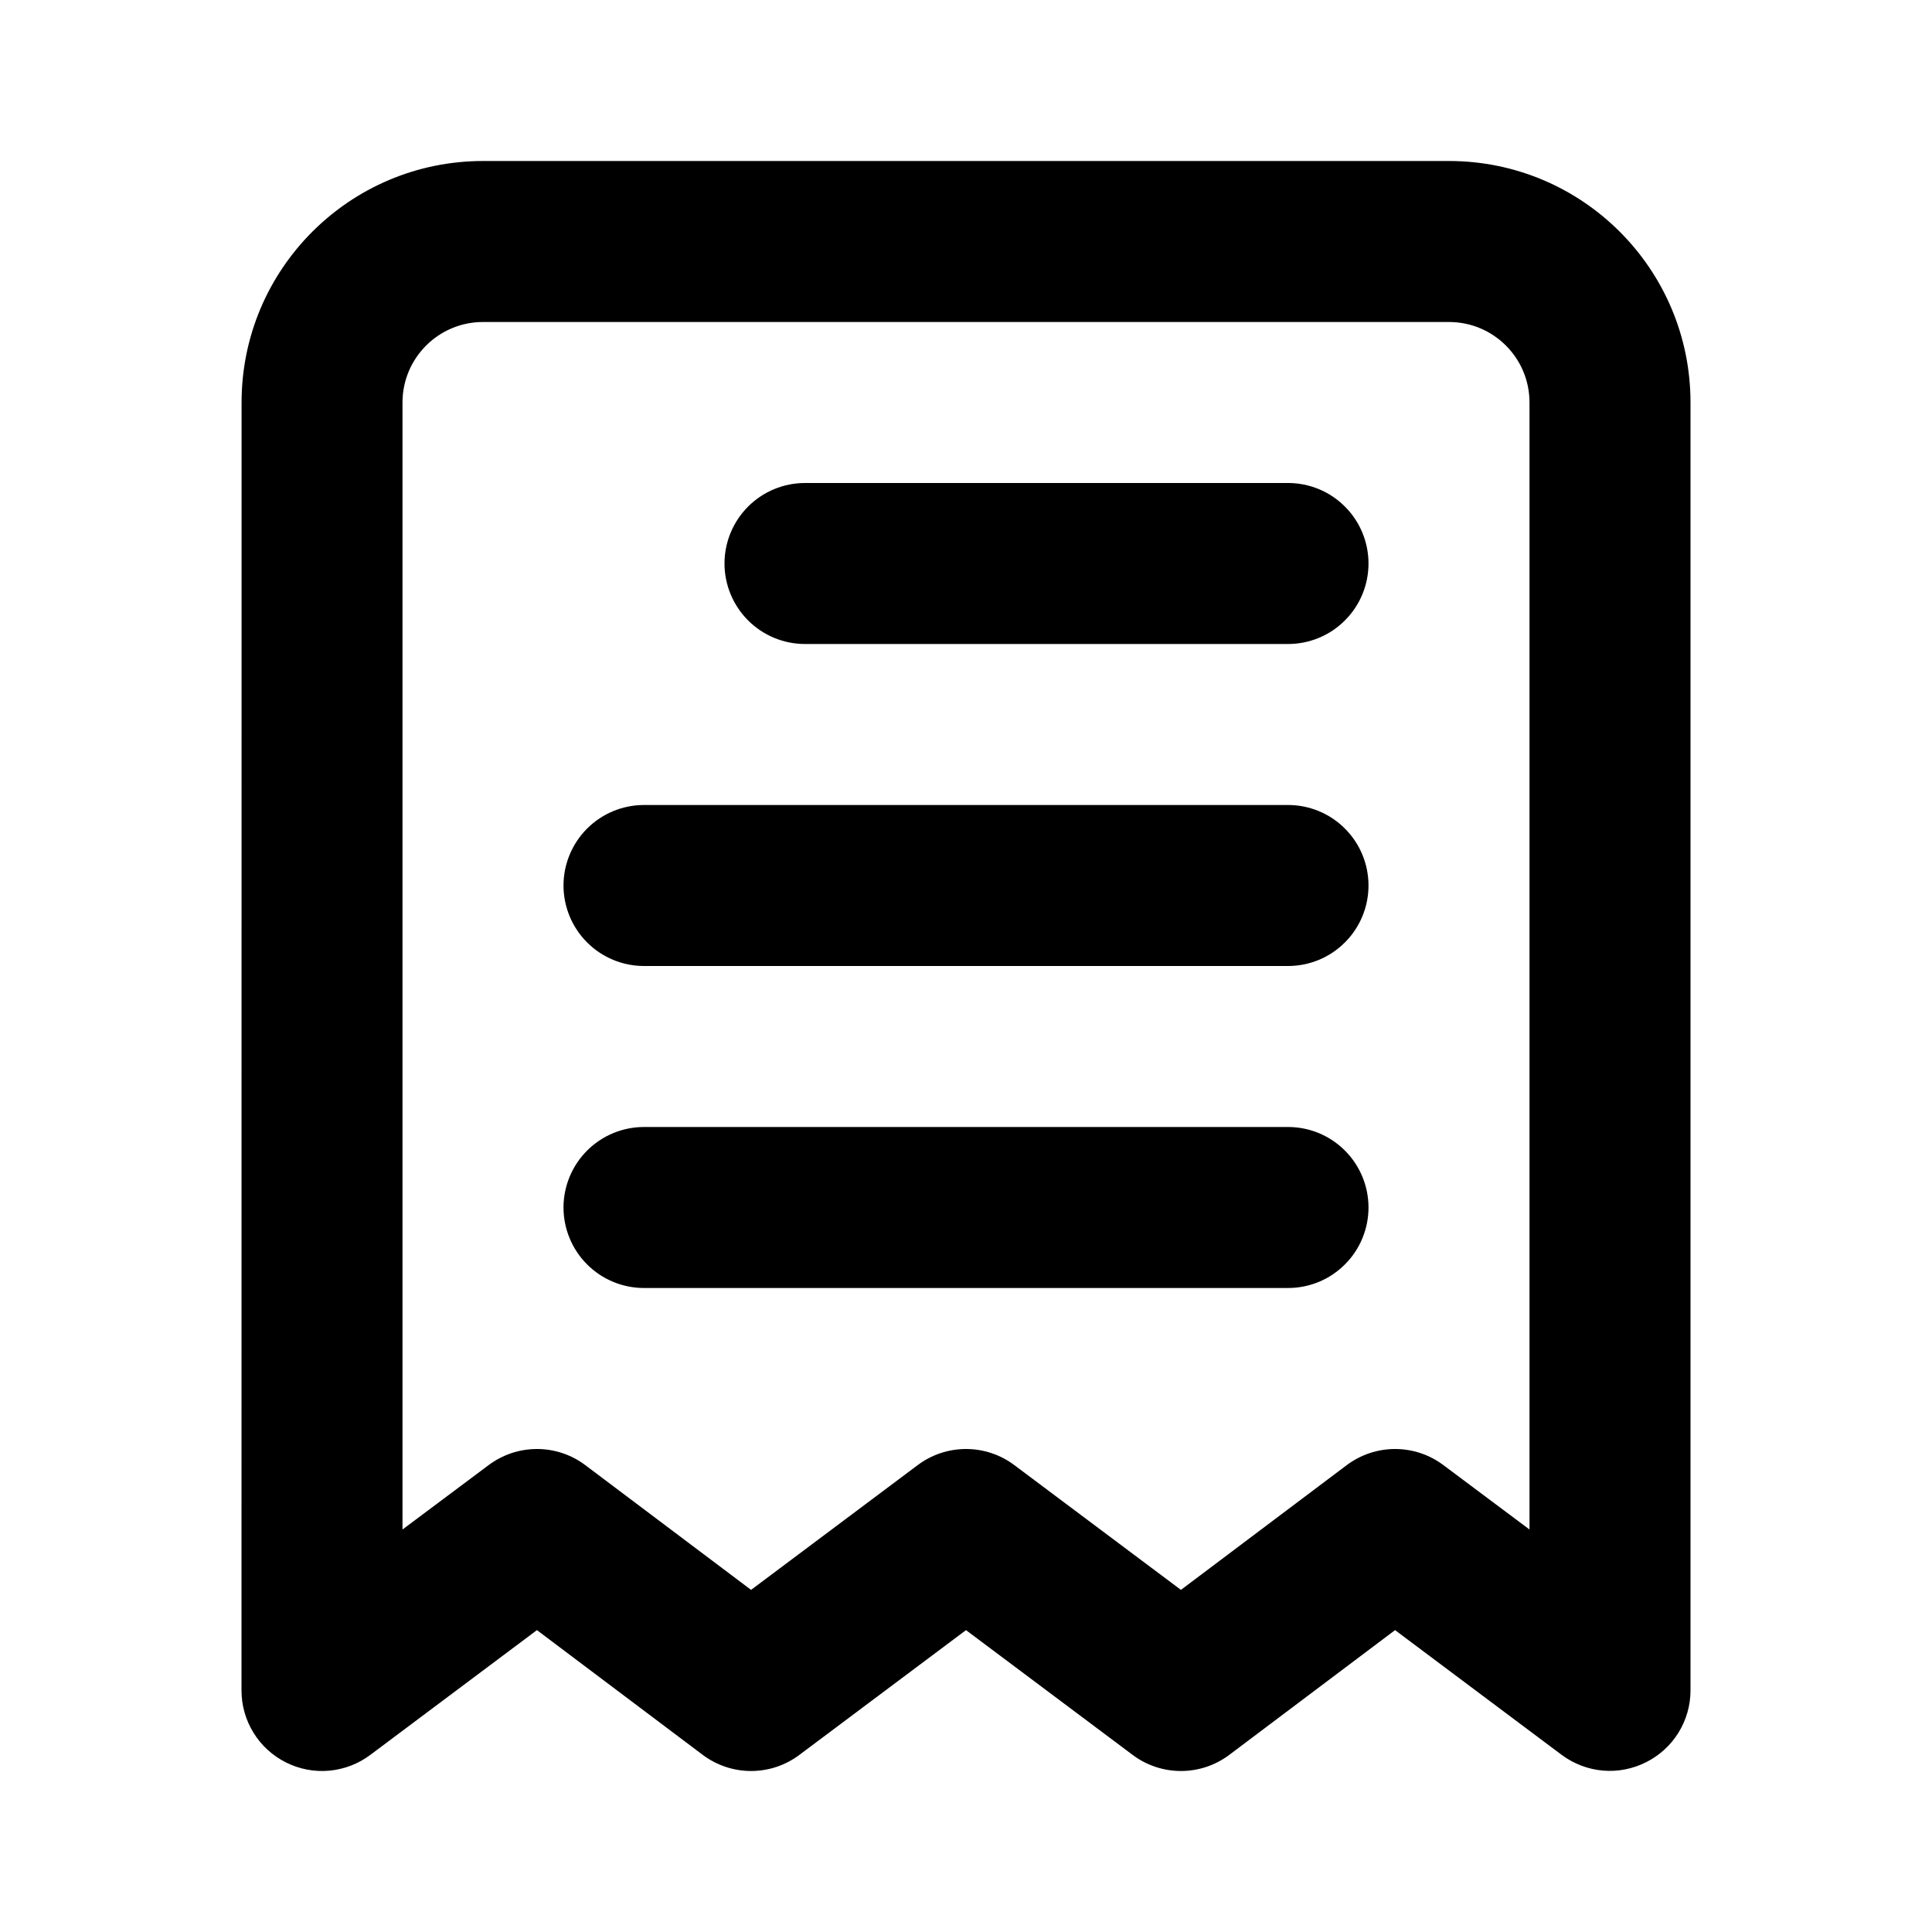 <svg viewBox="0 0 24 24" xmlns="http://www.w3.org/2000/svg"><path d="M10 8H16C16.266 8 16.52 7.895 16.707 7.707C16.895 7.52 17 7.265 17 7C17 6.735 16.895 6.48 16.707 6.293C16.52 6.105 16.266 6 16 6H10C9.735 6 9.481 6.105 9.293 6.293C9.106 6.48 9 6.735 9 7C9 7.265 9.106 7.52 9.293 7.707C9.481 7.895 9.735 8 10 8ZM8 12H16C16.266 12 16.52 11.895 16.707 11.707C16.895 11.52 17 11.265 17 11C17 10.735 16.895 10.48 16.707 10.293C16.52 10.105 16.266 10 16 10H8C7.735 10 7.481 10.105 7.293 10.293C7.106 10.48 7 10.735 7 11C7 11.265 7.106 11.52 7.293 11.707C7.481 11.895 7.735 12 8 12ZM8 16H16C16.266 16 16.52 15.895 16.707 15.707C16.895 15.52 17 15.265 17 15C17 14.735 16.895 14.48 16.707 14.293C16.52 14.105 16.266 14 16 14H8C7.735 14 7.481 14.105 7.293 14.293C7.106 14.48 7 14.735 7 15C7 15.265 7.106 15.52 7.293 15.707C7.481 15.895 7.735 16 8 16ZM6.001 2C4.344 2 3 3.344 3.001 5.001C3.001 10.334 3 15.667 3 21C3 21.186 3.052 21.368 3.15 21.526C3.247 21.684 3.387 21.811 3.553 21.894C3.719 21.977 3.905 22.013 4.09 21.996C4.275 21.979 4.452 21.911 4.6 21.8L6.67 20.25L8.73 21.8C8.904 21.93 9.114 22 9.33 22C9.547 22 9.757 21.93 9.93 21.8L12 20.25L14.07 21.8C14.243 21.93 14.454 22 14.67 22C14.887 22 15.097 21.93 15.27 21.8L17.33 20.25L19.4 21.8C19.55 21.911 19.727 21.979 19.913 21.995C20.098 22.011 20.284 21.974 20.45 21.89C20.615 21.807 20.754 21.68 20.851 21.523C20.948 21.366 21 21.185 21 21C21 15.667 21 10.333 21 5C21 3.343 19.657 2 18 2C14 2 10.001 2 6.001 2ZM19 19L17.93 18.2C17.757 18.07 17.547 18 17.33 18C17.114 18 16.904 18.07 16.73 18.2L14.67 19.75L12.6 18.2C12.427 18.07 12.217 18 12 18C11.784 18 11.573 18.07 11.4 18.2L9.33 19.75L7.27 18.2C7.097 18.07 6.887 18 6.67 18C6.454 18 6.244 18.07 6.07 18.2L5 19V5C5 4.448 5.448 4 6 4H18C18.553 4 19 4.448 19 5V19Z"/></svg>